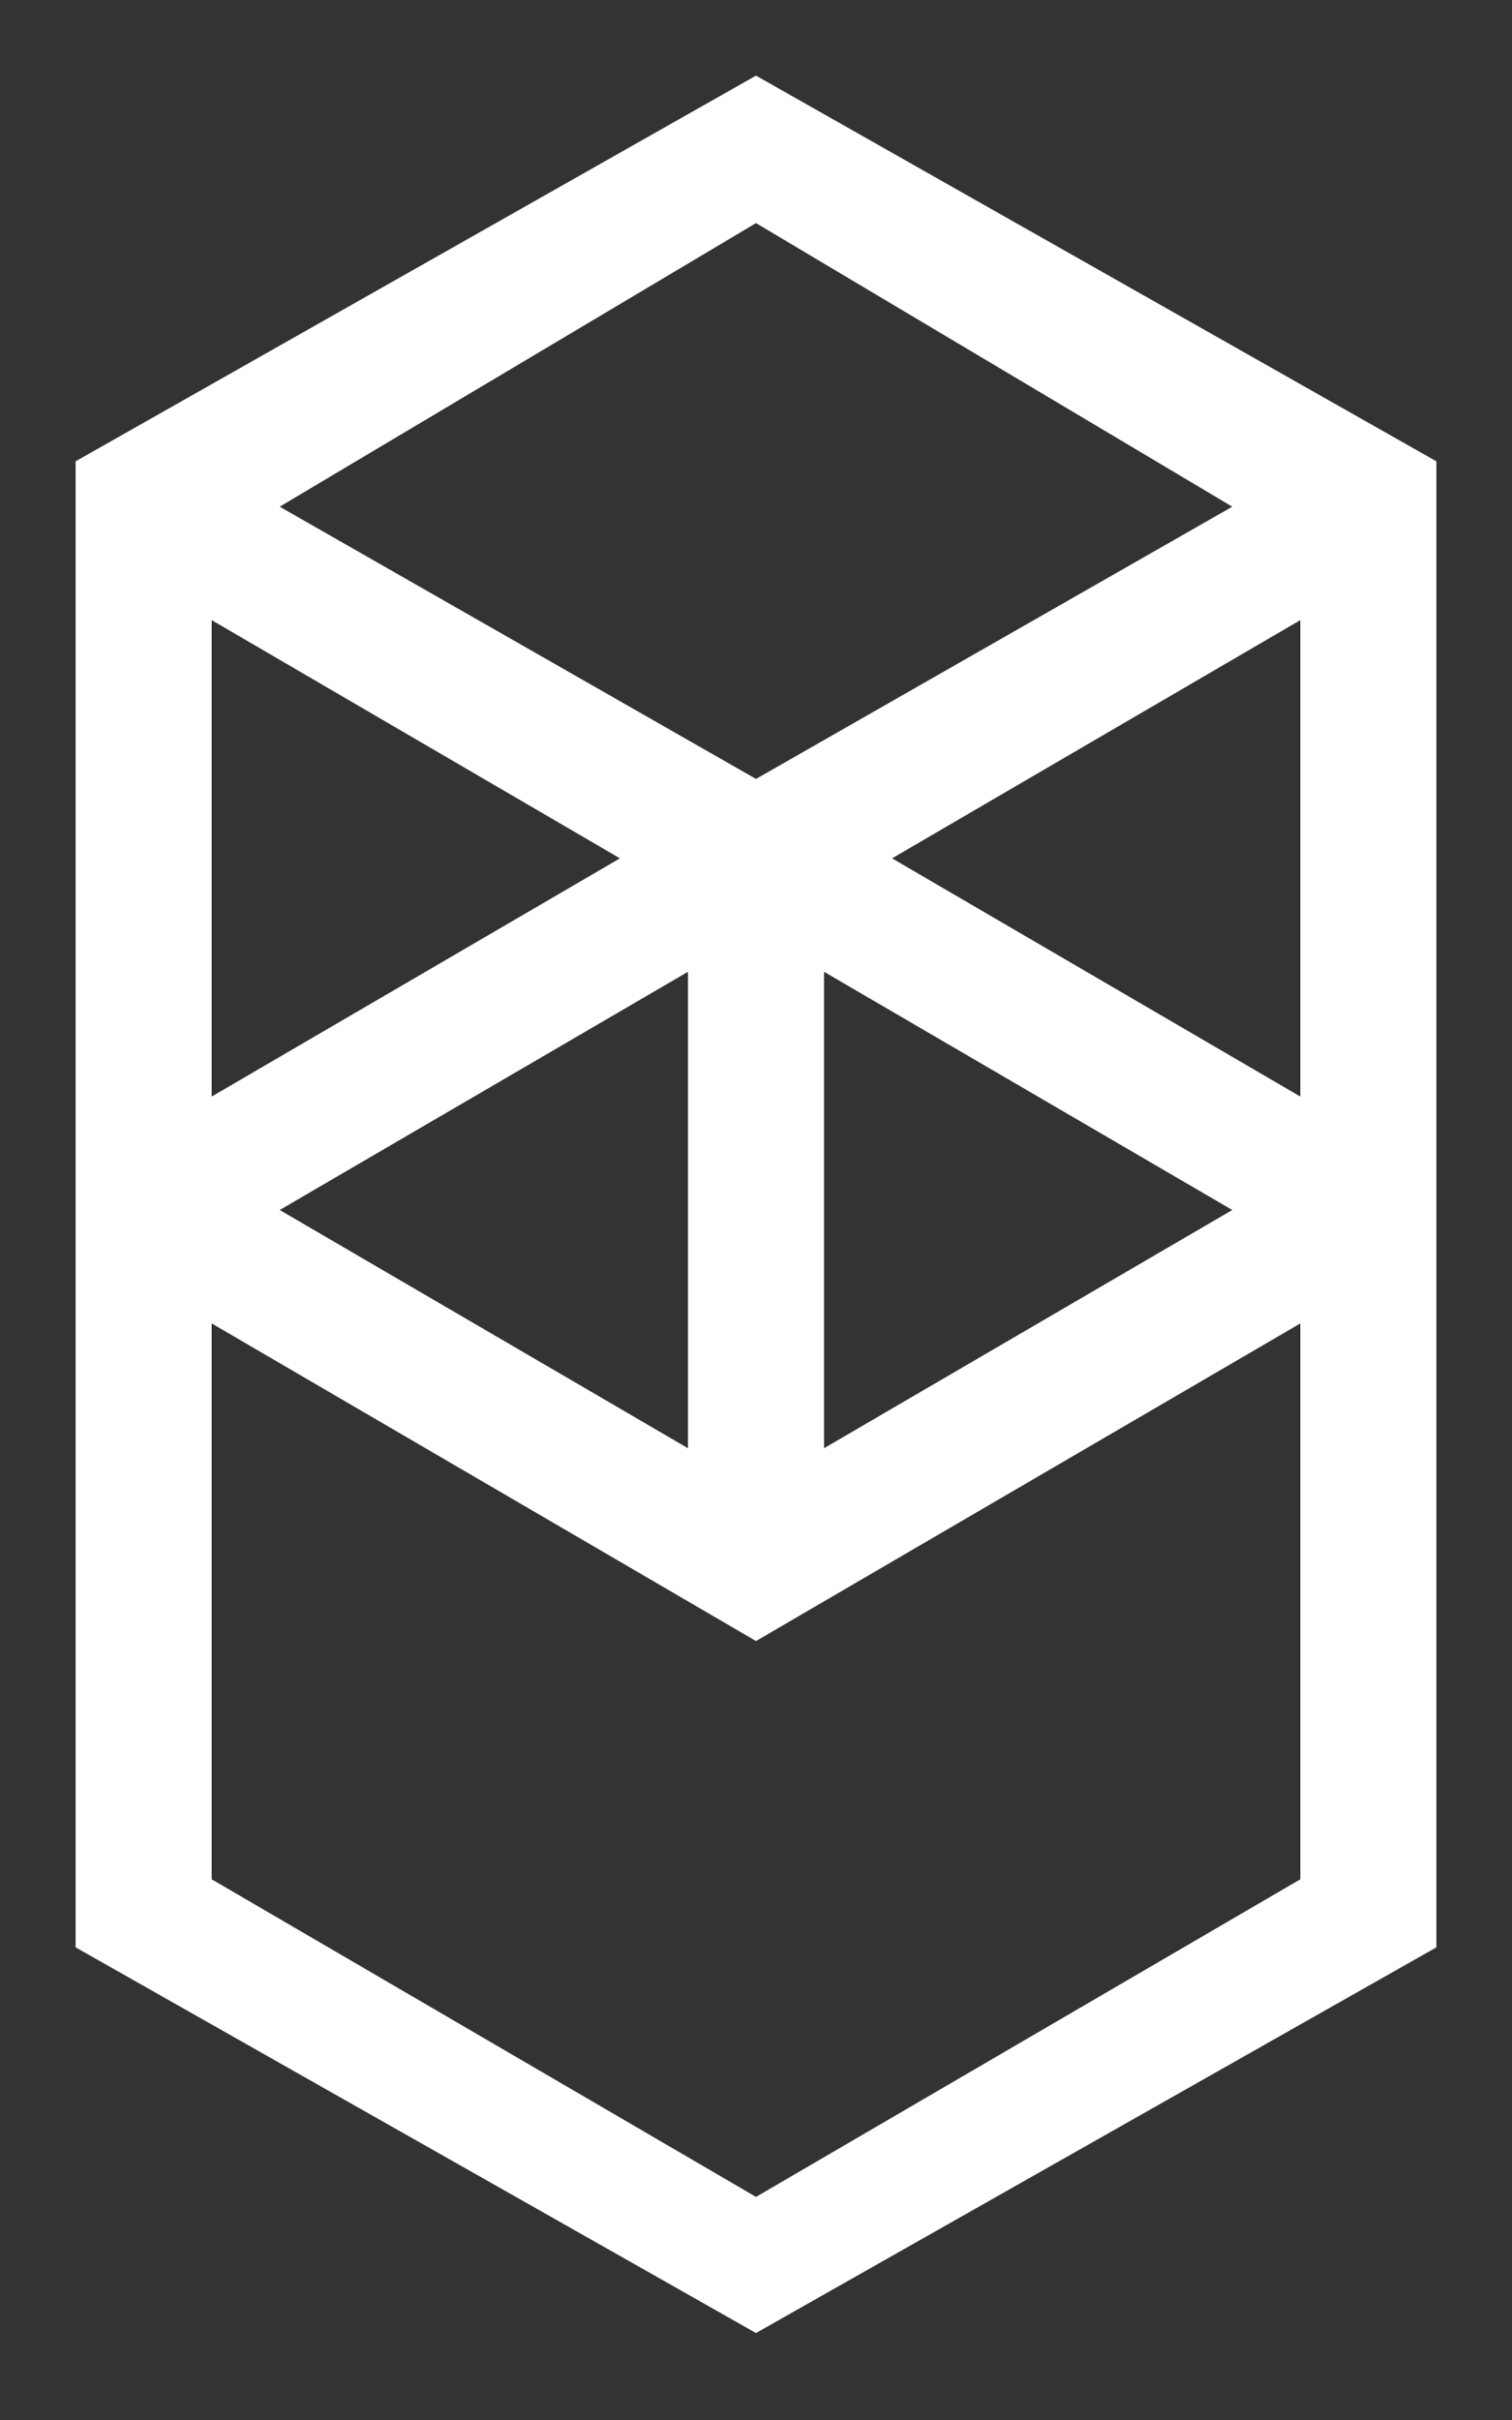 <svg width="10" height="16" viewBox="0 0 10 16" fill="none" xmlns="http://www.w3.org/2000/svg">
<rect x="0" y="0" width="10" height="16" fill="#333333" stroke="none"/>
<path fill-rule="evenodd" clip-rule="evenodd" d="M5.9 5.675L8.6 4.1V7.25L5.9 5.675ZM8.6 12.425L5 14.525L1.4 12.425V8.75L5 10.85L8.6 8.75V12.425ZM1.4 4.1L4.1 5.675L1.4 7.25V4.1ZM5.45 6.425L8.15 8L5.45 9.575V6.425ZM4.55 9.575L1.85 8L4.55 6.425V9.575ZM8.15 3.35L5 5.15L1.85 3.35L5 1.475L8.15 3.35ZM0.5 3.05V12.875L5 15.425L9.5 12.875V3.05L5 0.5L0.5 3.05Z" fill="white"/>
</svg>
